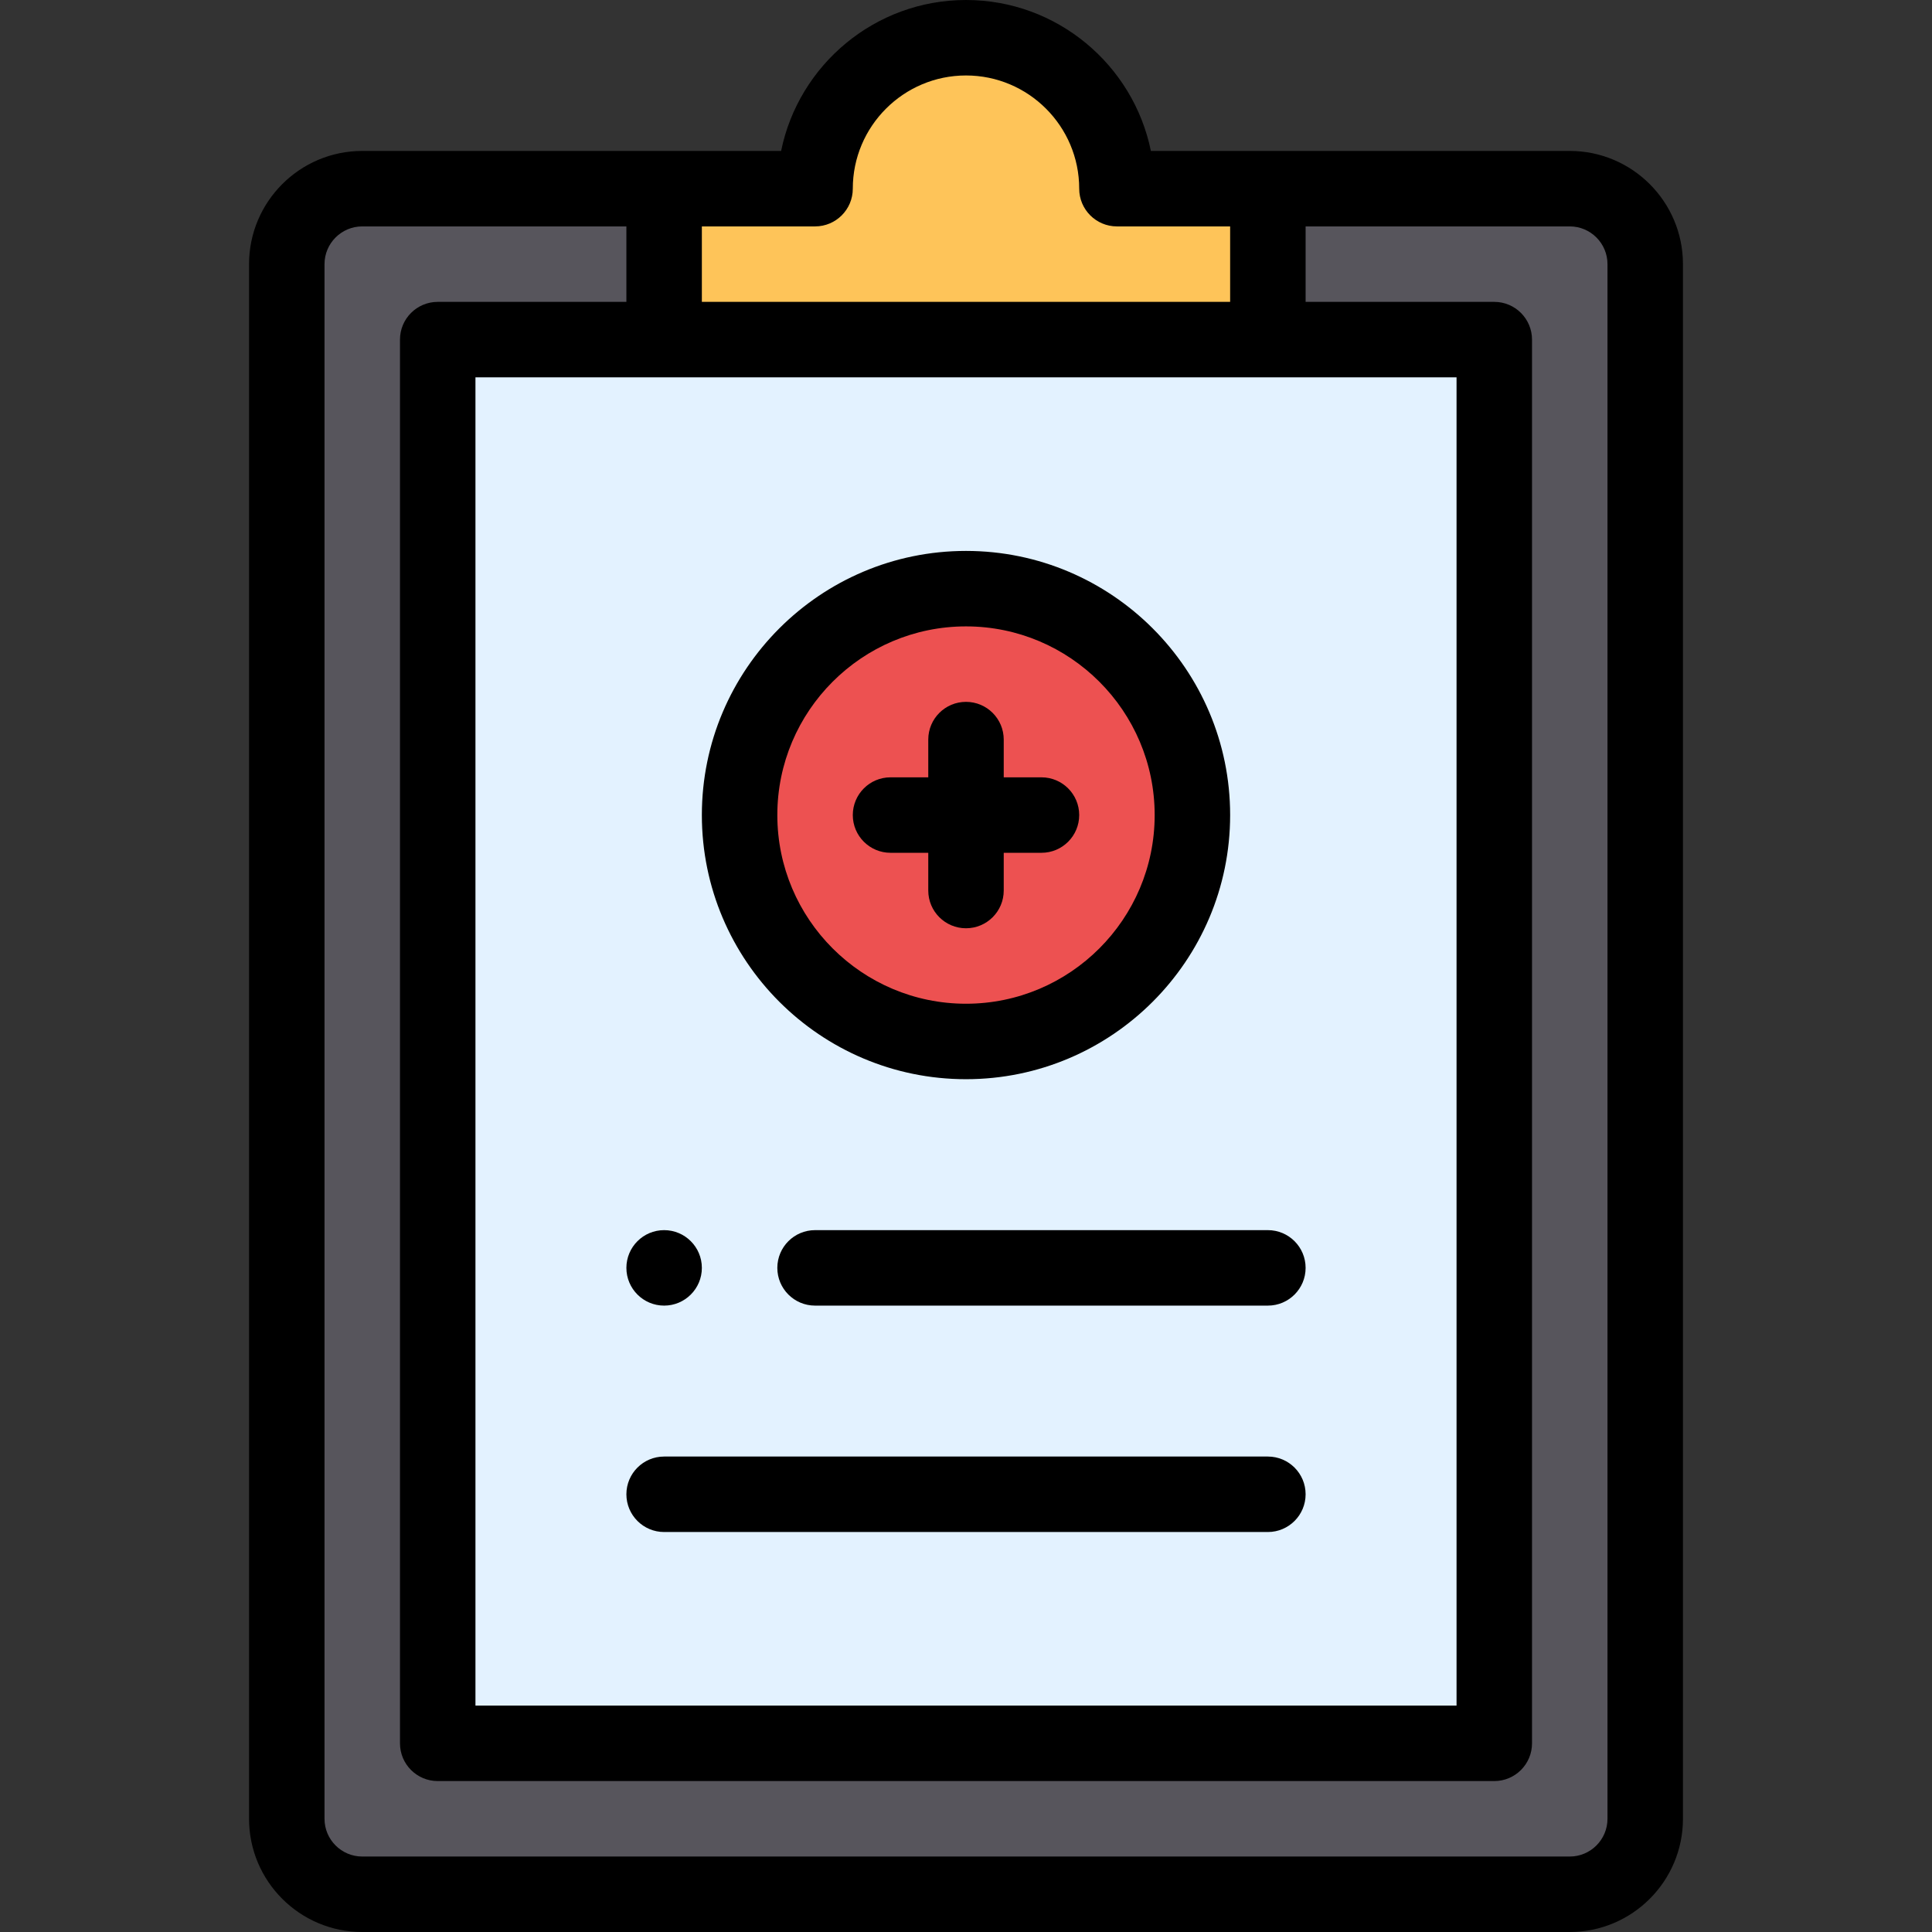 <?xml version="1.0" encoding="iso-8859-1"?>
<!-- Generator: Adobe Illustrator 19.0.0, SVG Export Plug-In . SVG Version: 6.00 Build 0)  -->
<svg version="1.1" id="Capa_1" xmlns="http://www.w3.org/2000/svg" xmlns:xlink="http://www.w3.org/1999/xlink" x="0px" y="0px"
	 viewBox="0 0 512 512" style="enable-background:new 0 0 512 512;" xml:space="preserve">
<rect x="0" y="0" width="512" height="512" fill="#333333" stroke="none"/>
<path style="fill:#57555C;" d="M415.75,50h-320c-11.05,0-20,8.95-20,20v412c0,11.05,8.95,20,20,20h320c11.05,0,20-8.95,20-20V70
	C435.75,58.95,426.8,50,415.75,50z"/>
<rect x="115.75" y="90" style="fill:#E3F2FF;" width="280" height="372"/>
<path style="fill:#ED5151;" d="M255.75,156c33.14,0,60,26.86,60,60s-26.86,60-60,60s-60-26.86-60-60S222.61,156,255.75,156z"/>
<path style="fill:#FEC459;" d="M335.75,50v40h-160V50h40c0-22.09,17.91-40,40-40s40,17.91,40,40H335.75z"/>
<path d="M176,346c5.52,0,10-4.48,10-10s-4.48-10-10-10s-10,4.48-10,10S170.48,346,176,346z"/>
<path d="M304.995,40C300.35,17.206,280.146,0,256,0s-44.35,17.206-48.995,40C196.616,40,106.953,40,96,40c-16.542,0-30,13.458-30,30
	v412c0,16.542,13.458,30,30,30h320c16.542,0,30-13.458,30-30V70c0-16.542-13.458-30-30-30C405.047,40,315.384,40,304.995,40z
	 M386,100v352H126V100H386z M216,60c5.522,0,10-4.478,10-10c0-16.542,13.458-30,30-30s30,13.458,30,30c0,5.522,4.478,10,10,10h30v20
	H186V60H216z M426,70v412c0,5.514-4.486,10-10,10H96c-5.514,0-10-4.486-10-10V70c0-5.514,4.486-10,10-10h70v20h-50
	c-5.522,0-10,4.478-10,10v372c0,5.522,4.478,10,10,10h280c5.522,0,10-4.478,10-10V90c0-5.522-4.478-10-10-10h-50V60h70
	C421.514,60,426,64.486,426,70z"/>
<path d="M176,406h160c5.522,0,10-4.478,10-10s-4.478-10-10-10H176c-5.522,0-10,4.478-10,10S170.478,406,176,406z"/>
<path d="M206,336c0,5.522,4.478,10,10,10h120c5.522,0,10-4.478,10-10s-4.478-10-10-10H216C210.478,326,206,330.478,206,336z"/>
<path d="M256,286c38.598,0,70-31.402,70-70s-31.402-70-70-70s-70,31.402-70,70S217.402,286,256,286z M256,166
	c27.57,0,50,22.43,50,50s-22.43,50-50,50s-50-22.43-50-50S228.43,166,256,166z"/>
<path d="M236,226h10v10c0,5.522,4.478,10,10,10s10-4.478,10-10v-10h10c5.522,0,10-4.478,10-10s-4.478-10-10-10h-10v-10
	c0-5.522-4.478-10-10-10s-10,4.478-10,10v10h-10c-5.522,0-10,4.478-10,10S230.478,226,236,226z"/>
<g>
</g>
<g>
</g>
<g>
</g>
<g>
</g>
<g>
</g>
<g>
</g>
<g>
</g>
<g>
</g>
<g>
</g>
<g>
</g>
<g>
</g>
<g>
</g>
<g>
</g>
<g>
</g>
<g>
</g>
</svg>
